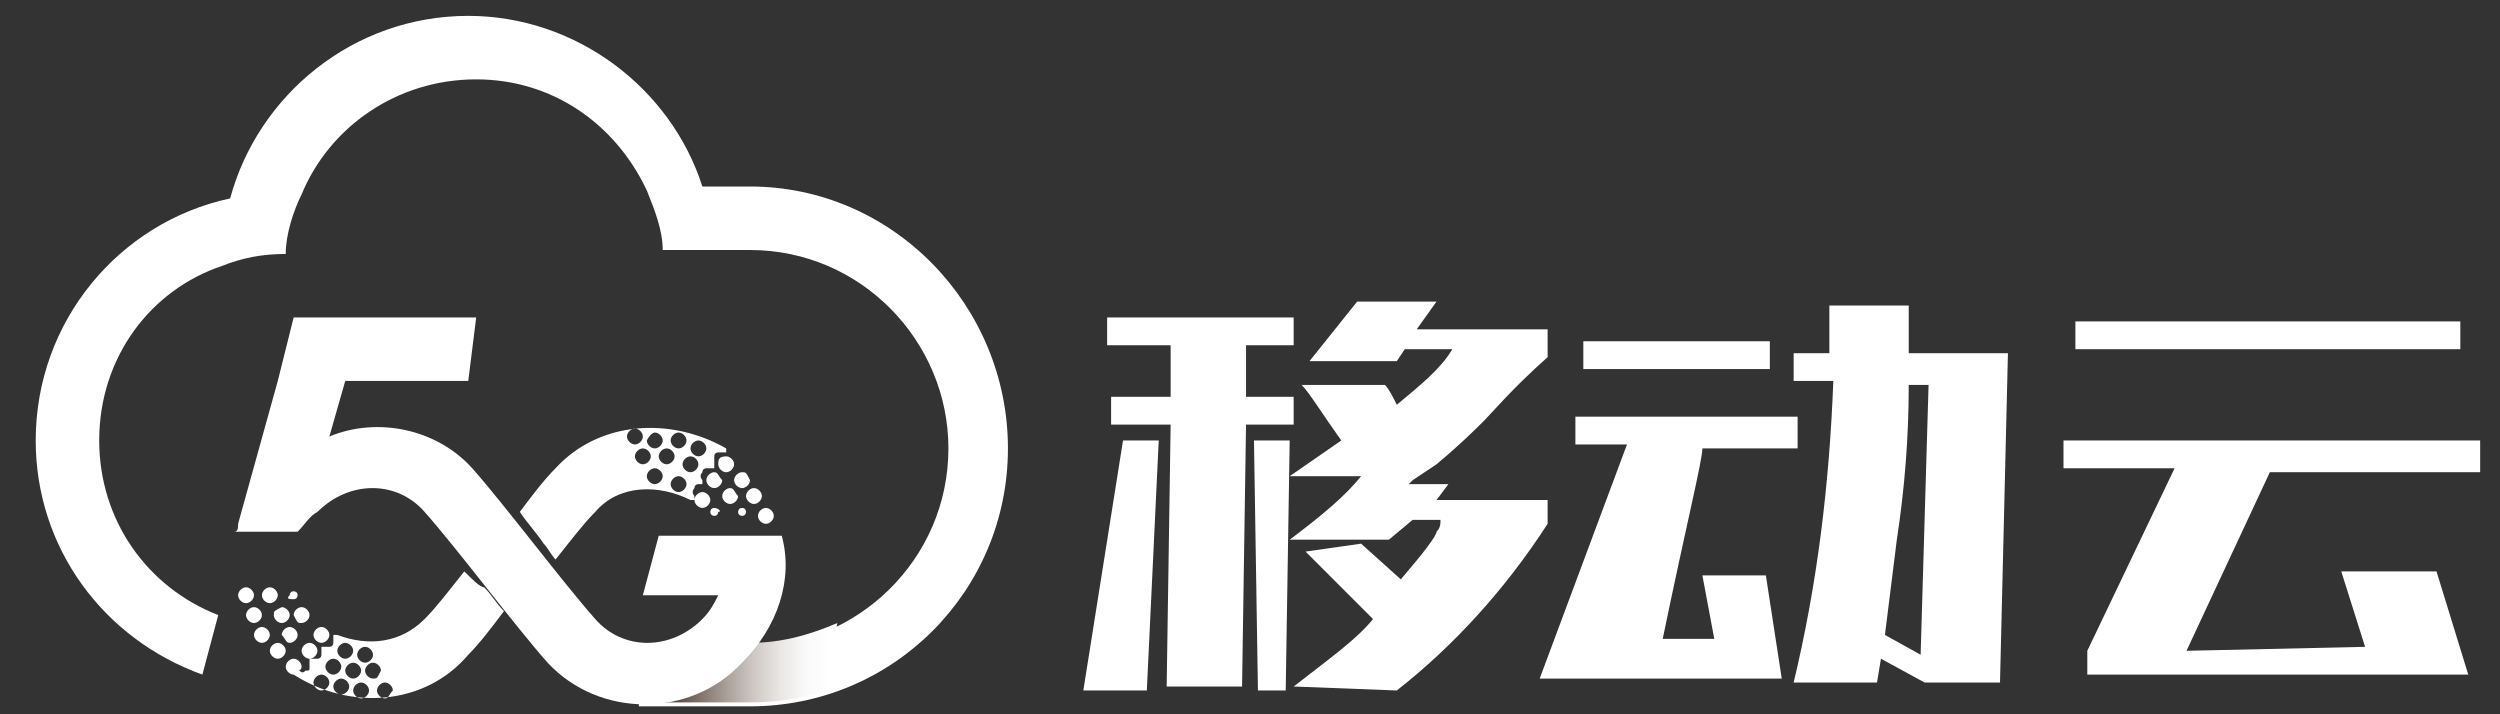 <?xml version="1.0" encoding="UTF-8"?>
<svg width="63px" height="18px" viewBox="0 0 63 18" version="1.1" xmlns="http://www.w3.org/2000/svg" xmlns:xlink="http://www.w3.org/1999/xlink">
    <rect x="0" y="0" width="63" height="18" fill="#333333" stroke="none"/>
    <!-- Generator: Sketch 53.2 (72643) - https://sketchapp.com -->
    <title>移动云-09</title>
    <desc>Created with Sketch.</desc>
    <defs>
        <linearGradient x1="96.706%" y1="51.83%" x2="2.274%" y2="51.83%" id="linearGradient-1">
            <stop stop-color="#FFFFFF" offset="0%"></stop>
            <stop stop-color="#FBFAFA" offset="12.96%"></stop>
            <stop stop-color="#EAE7E5" offset="26.71%"></stop>
            <stop stop-color="#CFC9C5" offset="40.82%"></stop>
            <stop stop-color="#ABA19A" offset="55.19%"></stop>
            <stop stop-color="#81736B" offset="69.76%"></stop>
            <stop stop-color="#53453E" offset="84.49%"></stop>
            <stop stop-color="#261A17" offset="99.09%"></stop>
            <stop stop-color="#231815" offset="100%"></stop>
        </linearGradient>
    </defs>
    <g id="典型页面" stroke="none" stroke-width="1" fill="none" fill-rule="evenodd">
        <g id="高级筛选" transform="translate(-586, -21)" fill-rule="nonzero">
            <g id="移动云-09" transform="translate(586, 21)">
                <path d="M18.9,4.7 L17.7,4.7 C16.9,2.2 14.5,0.4 11.8,0.4 C8.9,0.4 6.5,2.4 5.8,5 C3,5.6 0.9,8.1 0.9,11.1 C0.9,13.8 2.6,16.1 5.1,17 L5.5,15.5 C3.7,14.8 2.5,13.1 2.5,11.1 C2.5,9 3.8,7.3 5.6,6.7 C6.1,6.5 6.6,6.4 7.2,6.4 C7.2,5.9 7.4,5.3 7.6,4.9 C8.3,3.2 10,2 12,2 C13.9,2 15.5,3.1 16.3,4.8 C16.5,5.3 16.7,5.8 16.7,6.3 C16.7,6.3 16.8,6.3 16.8,6.3 L18,6.3 L18.9,6.3 C21.7,6.3 23.9,8.6 23.9,11.3 C23.9,14.1 21.6,16.3 18.9,16.3 L16.6,16.3 C16.4,16.3 16.2,16.3 16.1,16.3 L16.1,17.8 C16.3,17.8 16.4,17.8 16.6,17.8 L18.9,17.8 C22.5,17.8 25.4,14.9 25.4,11.3 C25.4,7.7 22.5,4.7 18.9,4.7 Z" id="路径" fill="#FFFFFF"></path>
                <path d="M21.1,15.7 C20.4,16 19.7,16.2 18.9,16.2 L16.6,16.2 C16.4,16.2 16.2,16.2 16.1,16.2 L16.1,17.7 C16.3,17.7 16.4,17.7 16.6,17.7 L18.9,17.7 C19.6,17.7 20.2,17.6 20.8,17.4 L21.1,15.7 Z" id="路径" fill="url(#linearGradient-1)"></path>
                <path d="M19.7,13.5 L18.1,13.5 L16.6,13.5 L16.2,15 L18.1,15 C18,15.2 17.9,15.4 17.7,15.6 C16.9,16.4 15.7,16.4 15,15.6 C14.2,14.7 12.7,12.7 11.9,11.8 C11,10.8 9.5,10.5 8.3,11 L8.7,9.6 L11.8,9.6 L12,8 L8.9,8 L7.4,8 L7,9.6 L6,13.2 C6,13.3 6,13.4 5.9,13.4 L7.4,13.4 L7.5,13.4 C7.7,13.2 7.8,13 8,12.9 C8.8,12.1 10,12.1 10.7,12.9 C11.5,13.8 13,15.8 13.8,16.7 C15.1,18.1 17.4,18.1 18.7,16.7 C19.6,15.8 20,14.6 19.7,13.5 Z" id="路径" fill="#FFFFFF"></path>
                <path d="M18,11.9 C17.9,11.9 17.8,12 17.8,12.1 C17.8,12.2 17.9,12.3 18,12.3 C18.1,12.3 18.2,12.2 18.2,12.1 C18.1,12 18.1,11.9 18,11.9 Z M18.1,11.7 C18.1,11.8 18.2,11.9 18.3,11.9 C18.4,11.9 18.5,11.8 18.5,11.7 C18.5,11.6 18.4,11.5 18.3,11.5 C18.1,11.5 18.1,11.6 18.1,11.7 Z M18.7,11.9 C18.6,11.9 18.5,12 18.5,12.1 C18.5,12.2 18.6,12.3 18.7,12.3 C18.8,12.3 18.9,12.2 18.9,12.1 C18.8,11.9 18.8,11.9 18.7,11.9 Z M18.7,12.8 C18.6,12.8 18.6,12.9 18.6,12.9 C18.6,13 18.7,13 18.7,13 C18.8,13 18.8,12.9 18.8,12.9 C18.8,12.9 18.8,12.8 18.7,12.8 Z M19,12.3 C18.9,12.3 18.8,12.4 18.8,12.5 C18.8,12.6 18.9,12.7 19,12.7 C19.1,12.7 19.2,12.6 19.2,12.5 C19.2,12.4 19.1,12.3 19,12.3 Z M19.3,12.8 C19.2,12.8 19.1,12.9 19.1,13 C19.1,13.1 19.2,13.2 19.3,13.2 C19.4,13.2 19.5,13.1 19.5,13 C19.5,12.9 19.4,12.8 19.3,12.8 Z M18.4,12.3 C18.3,12.3 18.2,12.4 18.2,12.5 C18.2,12.6 18.3,12.7 18.4,12.7 C18.5,12.7 18.6,12.6 18.6,12.5 C18.5,12.4 18.5,12.3 18.4,12.3 Z M18,12.8 C17.9,12.8 17.9,12.9 17.9,12.9 C17.9,13 18,13 18,13 C18.1,13 18.1,12.9 18.1,12.9 C18.2,12.9 18.1,12.8 18,12.8 Z M17.7,12.4 C17.6,12.4 17.5,12.5 17.5,12.6 C17.5,12.7 17.6,12.8 17.7,12.8 C17.8,12.8 17.9,12.7 17.9,12.6 C17.9,12.5 17.8,12.4 17.7,12.4 Z M17.7,12.2 C17.7,12.2 17.7,12.1 17.7,12.1 C17.7,12.1 17.6,12 17.7,11.9 C17.7,11.8 17.8,11.8 17.8,11.8 C17.8,11.8 17.9,11.8 17.9,11.8 C17.9,11.8 18,11.8 18,11.8 C18,11.8 18,11.7 18,11.7 C18,11.7 18,11.6 18,11.5 C18,11.4 18.1,11.4 18.1,11.4 C18.1,11.4 18.2,11.4 18.2,11.4 C18.2,11.4 18.3,11.4 18.3,11.4 C18.3,11.4 18.3,11.3 18.3,11.3 C16.9,10.5 15.1,10.6 14,11.8 C13.7,12.1 13.4,12.5 13.1,12.9 C13.3,13.2 13.5,13.4 13.7,13.7 C13.8,13.8 13.9,14 14,14.1 C14.4,13.6 14.7,13.2 15,12.9 C15.6,12.2 16.6,12.2 17.4,12.6 C17.4,12.6 17.5,12.6 17.5,12.6 C17.5,12.6 17.5,12.6 17.5,12.5 C17.5,12.5 17.4,12.4 17.5,12.3 C17.5,12.2 17.6,12.2 17.6,12.2 C17.5,12.2 17.5,12.2 17.7,12.2 C17.6,12.2 17.6,12.2 17.7,12.2 Z M17.6,11.1 C17.7,11.1 17.8,11.2 17.8,11.3 C17.8,11.4 17.7,11.5 17.6,11.5 C17.5,11.5 17.4,11.4 17.4,11.3 C17.4,11.2 17.5,11.1 17.6,11.1 Z M17.1,10.9 C17.2,10.9 17.3,11 17.3,11.1 C17.3,11.2 17.2,11.3 17.1,11.3 C17,11.3 16.9,11.2 16.9,11.1 C16.9,11 17,10.9 17.1,10.9 Z M16.5,10.9 C16.6,10.9 16.7,11 16.7,11.1 C16.7,11.2 16.6,11.3 16.5,11.3 C16.4,11.3 16.3,11.2 16.3,11.1 C16.4,10.9 16.5,10.9 16.5,10.9 Z M15.8,11 C15.8,10.9 15.9,10.8 16,10.8 C16.1,10.8 16.2,10.9 16.2,11 C16.2,11.1 16.1,11.2 16,11.2 C15.9,11.2 15.8,11.1 15.8,11 Z M16.2,11.7 C16.1,11.7 16,11.6 16,11.5 C16,11.4 16.1,11.3 16.2,11.3 C16.3,11.3 16.4,11.4 16.4,11.5 C16.4,11.6 16.3,11.7 16.2,11.7 Z M16.5,12.2 C16.4,12.2 16.3,12.1 16.3,12 C16.3,11.9 16.4,11.8 16.5,11.8 C16.6,11.8 16.7,11.9 16.7,12 C16.7,12.1 16.6,12.2 16.5,12.2 Z M16.8,11.7 C16.7,11.7 16.6,11.6 16.6,11.5 C16.6,11.4 16.7,11.3 16.8,11.3 C16.9,11.3 17,11.4 17,11.5 C17,11.6 16.9,11.7 16.8,11.7 Z M17.1,12.4 C17,12.4 16.9,12.3 16.9,12.2 C16.9,12.1 17,12 17.1,12 C17.2,12 17.3,12.1 17.3,12.2 C17.3,12.3 17.2,12.4 17.1,12.4 Z M17.4,11.9 C17.3,11.9 17.2,11.8 17.2,11.7 C17.2,11.6 17.3,11.5 17.4,11.5 C17.5,11.5 17.6,11.6 17.6,11.7 C17.6,11.8 17.5,11.9 17.4,11.9 Z" id="形状" fill="#FFFFFF"></path>
                <path d="M6.4,15 C6.4,14.9 6.3,14.8 6.2,14.8 C6.1,14.8 6,14.9 6,15 C6,15.1 6.1,15.2 6.2,15.2 C6.3,15.2 6.4,15.1 6.4,15 Z M6.6,15.5 C6.6,15.4 6.5,15.3 6.4,15.3 C6.3,15.3 6.2,15.4 6.2,15.5 C6.2,15.6 6.3,15.7 6.4,15.7 C6.5,15.7 6.6,15.6 6.6,15.5 Z M6.6,15.8 C6.5,15.8 6.4,15.9 6.4,16 C6.4,16.1 6.5,16.2 6.6,16.2 C6.7,16.2 6.8,16.1 6.8,16 C6.8,15.9 6.7,15.8 6.6,15.8 Z M8.1,16.2 C8.2,16.2 8.3,16.1 8.3,16 C8.3,15.9 8.2,15.8 8.1,15.8 C8,15.8 7.9,15.9 7.9,16 C7.9,16.1 8,16.2 8.1,16.2 Z M6.8,15.2 C6.9,15.2 7,15.1 7,15 C7,14.9 6.9,14.8 6.8,14.8 C6.7,14.8 6.6,14.9 6.6,15 C6.6,15.1 6.7,15.2 6.8,15.2 Z M7,16.2 C6.9,16.2 6.8,16.3 6.8,16.4 C6.8,16.5 6.9,16.6 7,16.6 C7.1,16.6 7.2,16.5 7.2,16.4 C7.2,16.3 7.1,16.2 7,16.2 Z M7.6,15.7 C7.7,15.7 7.8,15.6 7.8,15.5 C7.8,15.4 7.7,15.3 7.6,15.3 C7.5,15.3 7.4,15.4 7.4,15.5 C7.5,15.7 7.5,15.7 7.6,15.7 Z M7.4,15.1 C7.5,15.1 7.5,15 7.5,15 C7.5,14.9 7.4,14.9 7.4,14.9 C7.3,14.9 7.3,15 7.3,15 C7.2,15.1 7.3,15.1 7.4,15.1 Z M7.6,16.4 C7.6,16.5 7.7,16.6 7.8,16.6 C7.9,16.6 8,16.5 8,16.4 C8,16.3 7.9,16.2 7.8,16.2 C7.7,16.2 7.6,16.3 7.6,16.4 Z M6.9,15.5 C6.9,15.6 7,15.7 7.1,15.7 C7.2,15.7 7.3,15.6 7.3,15.5 C7.3,15.4 7.2,15.3 7.1,15.3 C6.9,15.4 6.9,15.4 6.9,15.5 Z M7.3,16.2 C7.4,16.2 7.5,16.1 7.5,16 C7.5,15.9 7.4,15.8 7.3,15.8 C7.2,15.8 7.1,15.9 7.1,16 C7.2,16.1 7.2,16.2 7.3,16.2 Z M11.7,14.4 C11.3,14.9 11,15.3 10.7,15.6 C10.1,16.2 9.3,16.3 8.5,16 C8.5,16 8.4,16 8.4,16 L8.4,16 C8.4,16 8.4,16.1 8.4,16.1 C8.4,16.1 8.4,16.2 8.4,16.2 C8.4,16.3 8.3,16.3 8.3,16.3 C8.2,16.3 8.2,16.3 8.2,16.3 C8.2,16.3 8.1,16.3 8.1,16.3 L8.1,16.3 C8.1,16.3 8.1,16.4 8.1,16.4 C8.1,16.4 8.1,16.5 8.1,16.5 C8.1,16.6 8,16.6 8,16.6 C7.9,16.6 7.9,16.6 7.9,16.6 C7.9,16.6 7.8,16.6 7.8,16.6 L7.8,16.6 C7.8,16.6 7.8,16.7 7.8,16.7 C7.8,16.7 7.8,16.8 7.8,16.8 C7.8,16.9 7.8,16.9 7.7,16.9 C7.6,17 7.6,16.9 7.5,16.9 C7.5,16.9 7.4,16.9 7.4,16.9 C7.4,16.9 7.4,17 7.4,17 C8.8,17.9 10.7,17.8 11.8,16.5 C12.1,16.2 12.4,15.8 12.7,15.4 C12.5,15.2 12.4,15 12.2,14.8 C12.1,14.8 11.9,14.6 11.7,14.4 Z M9.2,16.3 C9.3,16.3 9.4,16.4 9.4,16.5 C9.4,16.6 9.3,16.7 9.2,16.7 C9.1,16.7 9,16.6 9,16.5 C9,16.4 9.1,16.3 9.2,16.3 Z M8.7,16.2 C8.8,16.2 8.9,16.3 8.9,16.4 C8.9,16.5 8.8,16.6 8.7,16.6 C8.6,16.6 8.5,16.5 8.5,16.4 C8.5,16.3 8.6,16.2 8.7,16.2 Z M8.1,17.4 C8,17.4 7.9,17.3 7.9,17.2 C7.9,17.1 8,17 8.1,17 C8.2,17 8.3,17.1 8.3,17.2 C8.3,17.3 8.2,17.4 8.1,17.4 Z M8.2,16.8 C8.2,16.7 8.3,16.6 8.4,16.6 C8.5,16.6 8.6,16.7 8.6,16.8 C8.6,16.9 8.5,17 8.4,17 C8.3,17 8.2,16.9 8.2,16.8 Z M8.6,17.5 C8.5,17.5 8.4,17.4 8.4,17.3 C8.4,17.2 8.5,17.1 8.6,17.1 C8.7,17.1 8.8,17.2 8.8,17.3 C8.8,17.4 8.7,17.5 8.6,17.5 Z M8.7,16.9 C8.7,16.8 8.8,16.7 8.9,16.7 C9,16.7 9.1,16.8 9.1,16.9 C9.1,17 9,17.1 8.9,17.1 C8.8,17.1 8.7,17 8.7,16.9 Z M9.1,17.6 C9,17.6 8.9,17.5 8.9,17.4 C8.9,17.3 9,17.2 9.1,17.2 C9.2,17.2 9.3,17.3 9.3,17.4 C9.3,17.5 9.2,17.6 9.1,17.6 Z M9.4,17.1 C9.3,17.1 9.2,17 9.2,16.9 C9.2,16.8 9.3,16.7 9.4,16.7 C9.5,16.7 9.6,16.8 9.6,16.9 C9.5,17.1 9.5,17.1 9.4,17.1 Z M9.7,17.6 C9.6,17.6 9.5,17.5 9.5,17.4 C9.5,17.3 9.6,17.2 9.7,17.2 C9.8,17.2 9.9,17.3 9.9,17.4 C9.8,17.5 9.8,17.6 9.7,17.6 Z M7.6,16.8 C7.6,16.7 7.5,16.6 7.4,16.6 C7.3,16.6 7.2,16.7 7.2,16.8 C7.2,16.9 7.3,17 7.4,17 C7.5,16.9 7.6,16.9 7.6,16.8 Z" id="形状" fill="#FFFFFF"></path>
                <path d="M28.3,11.1 L29.2,11.1 L28.9,17.4 L27.3,17.4 L28.3,11.1 Z M32.6,8.4 L31.4,8.5 L31.4,10 L32.6,10 L32.6,10.7 L31.4,10.7 L31.3,17.3 L29.4,17.3 L29.5,10.7 L28,10.7 L28,10 L29.5,10 L29.5,8.7 L28.3,8.3 M32.5,11.1 L32.4,17.4 L31.7,17.4 L31.6,11.1 C31.9,11.1 32.5,11.1 32.5,11.1 M32.9,13.9 L34.6,15.6 C34.2,16.1 33.5,16.6 32.6,17.3 L35.2,17.4 C36.6,16.3 37.9,14.9 39,13.2 L39,12.6 L36.2,12.6 L36.5,12.2 L35.5,12.2 L35.6,12.1 L36.2,11.7 C36.8,11.2 37.2,10.8 37.4,10.6 C37.6,10.4 38.1,9.8 39,9 L39,8.3 L35.7,8.3 L36.2,7.6 L34.2,7.6 L33,9.1 L35.2,9.1 L35.4,8.8 L36.6,8.8 C36.3,9.3 35.8,9.7 35.2,10.2 C35.1,10 35,9.8 34.9,9.7 L32.8,9.7 C33,9.9 33.3,10.4 33.8,11.1 L32.5,12 L34.3,12 C33.9,12.5 33.3,13 32.5,13.6 L35,13.6 L35.6,13.1 L35.9,13.1 L36.3,13.1 C36.3,13.2 36.3,13.3 36.2,13.4 C36.2,13.5 35.9,13.9 35.3,14.6 L34.3,13.7 L32.9,13.9 Z" id="形状" fill="#FFFFFF"></path>
                <path d="M45.3,10.6 L45.3,11.3 L42.9,11.3 C42.9,11.6 42.5,13.2 41.9,16.1 L43.2,16.1 L42.9,14.5 L44.5,14.5 L44.9,17.1 L38.8,17.1 L41,11.2 L39.7,11.2 L39.7,10.5 L45.3,10.5 L45.3,10.6 Z M46.1,8.9 L46.1,7.7 L48.1,7.7 L48.1,8.9 L50.6,8.9 L50.4,17.2 L48.5,17.2 L47.4,16.6 L47.3,17.2 L45.2,17.2 C45.8,14.7 46.1,12.2 46.2,9.6 L45.2,9.6 L45.2,8.9 L46.1,8.9 L46.1,8.9 Z M47.8,13.6 C47.7,14.4 47.6,15.2 47.5,16 L48.4,16.5 L48.6,9.7 L48.1,9.7 C48.1,11 48,12.3 47.8,13.6" id="形状" fill="#FFFFFF"></path>
                <path d="M62.5,11.2 L62.5,11.9 L57.2,11.9 L55.1,16.4 L59.6,16.3 L59,14.4 L61.4,14.4 L62.2,17 L52.6,17 L52.6,16.4 L54.8,11.8 L52,11.8 L52,11.1 L62.5,11.1 L62.5,11.2 Z M62,8.1 L62,8.8 L52.3,8.8 L52.3,8.1 L62,8.1 Z" id="形状" fill="#FFFFFF"></path>
                <polygon id="路径" fill="#FFFFFF" points="32.6 8.7 27.9 8.7 27.9 8 32.6 8"></polygon>
                <polygon id="路径" fill="#FFFFFF" points="44.6 9.3 39.9 9.3 39.9 8.6 44.6 8.6"></polygon>
            </g>
        </g>
    </g>
</svg>